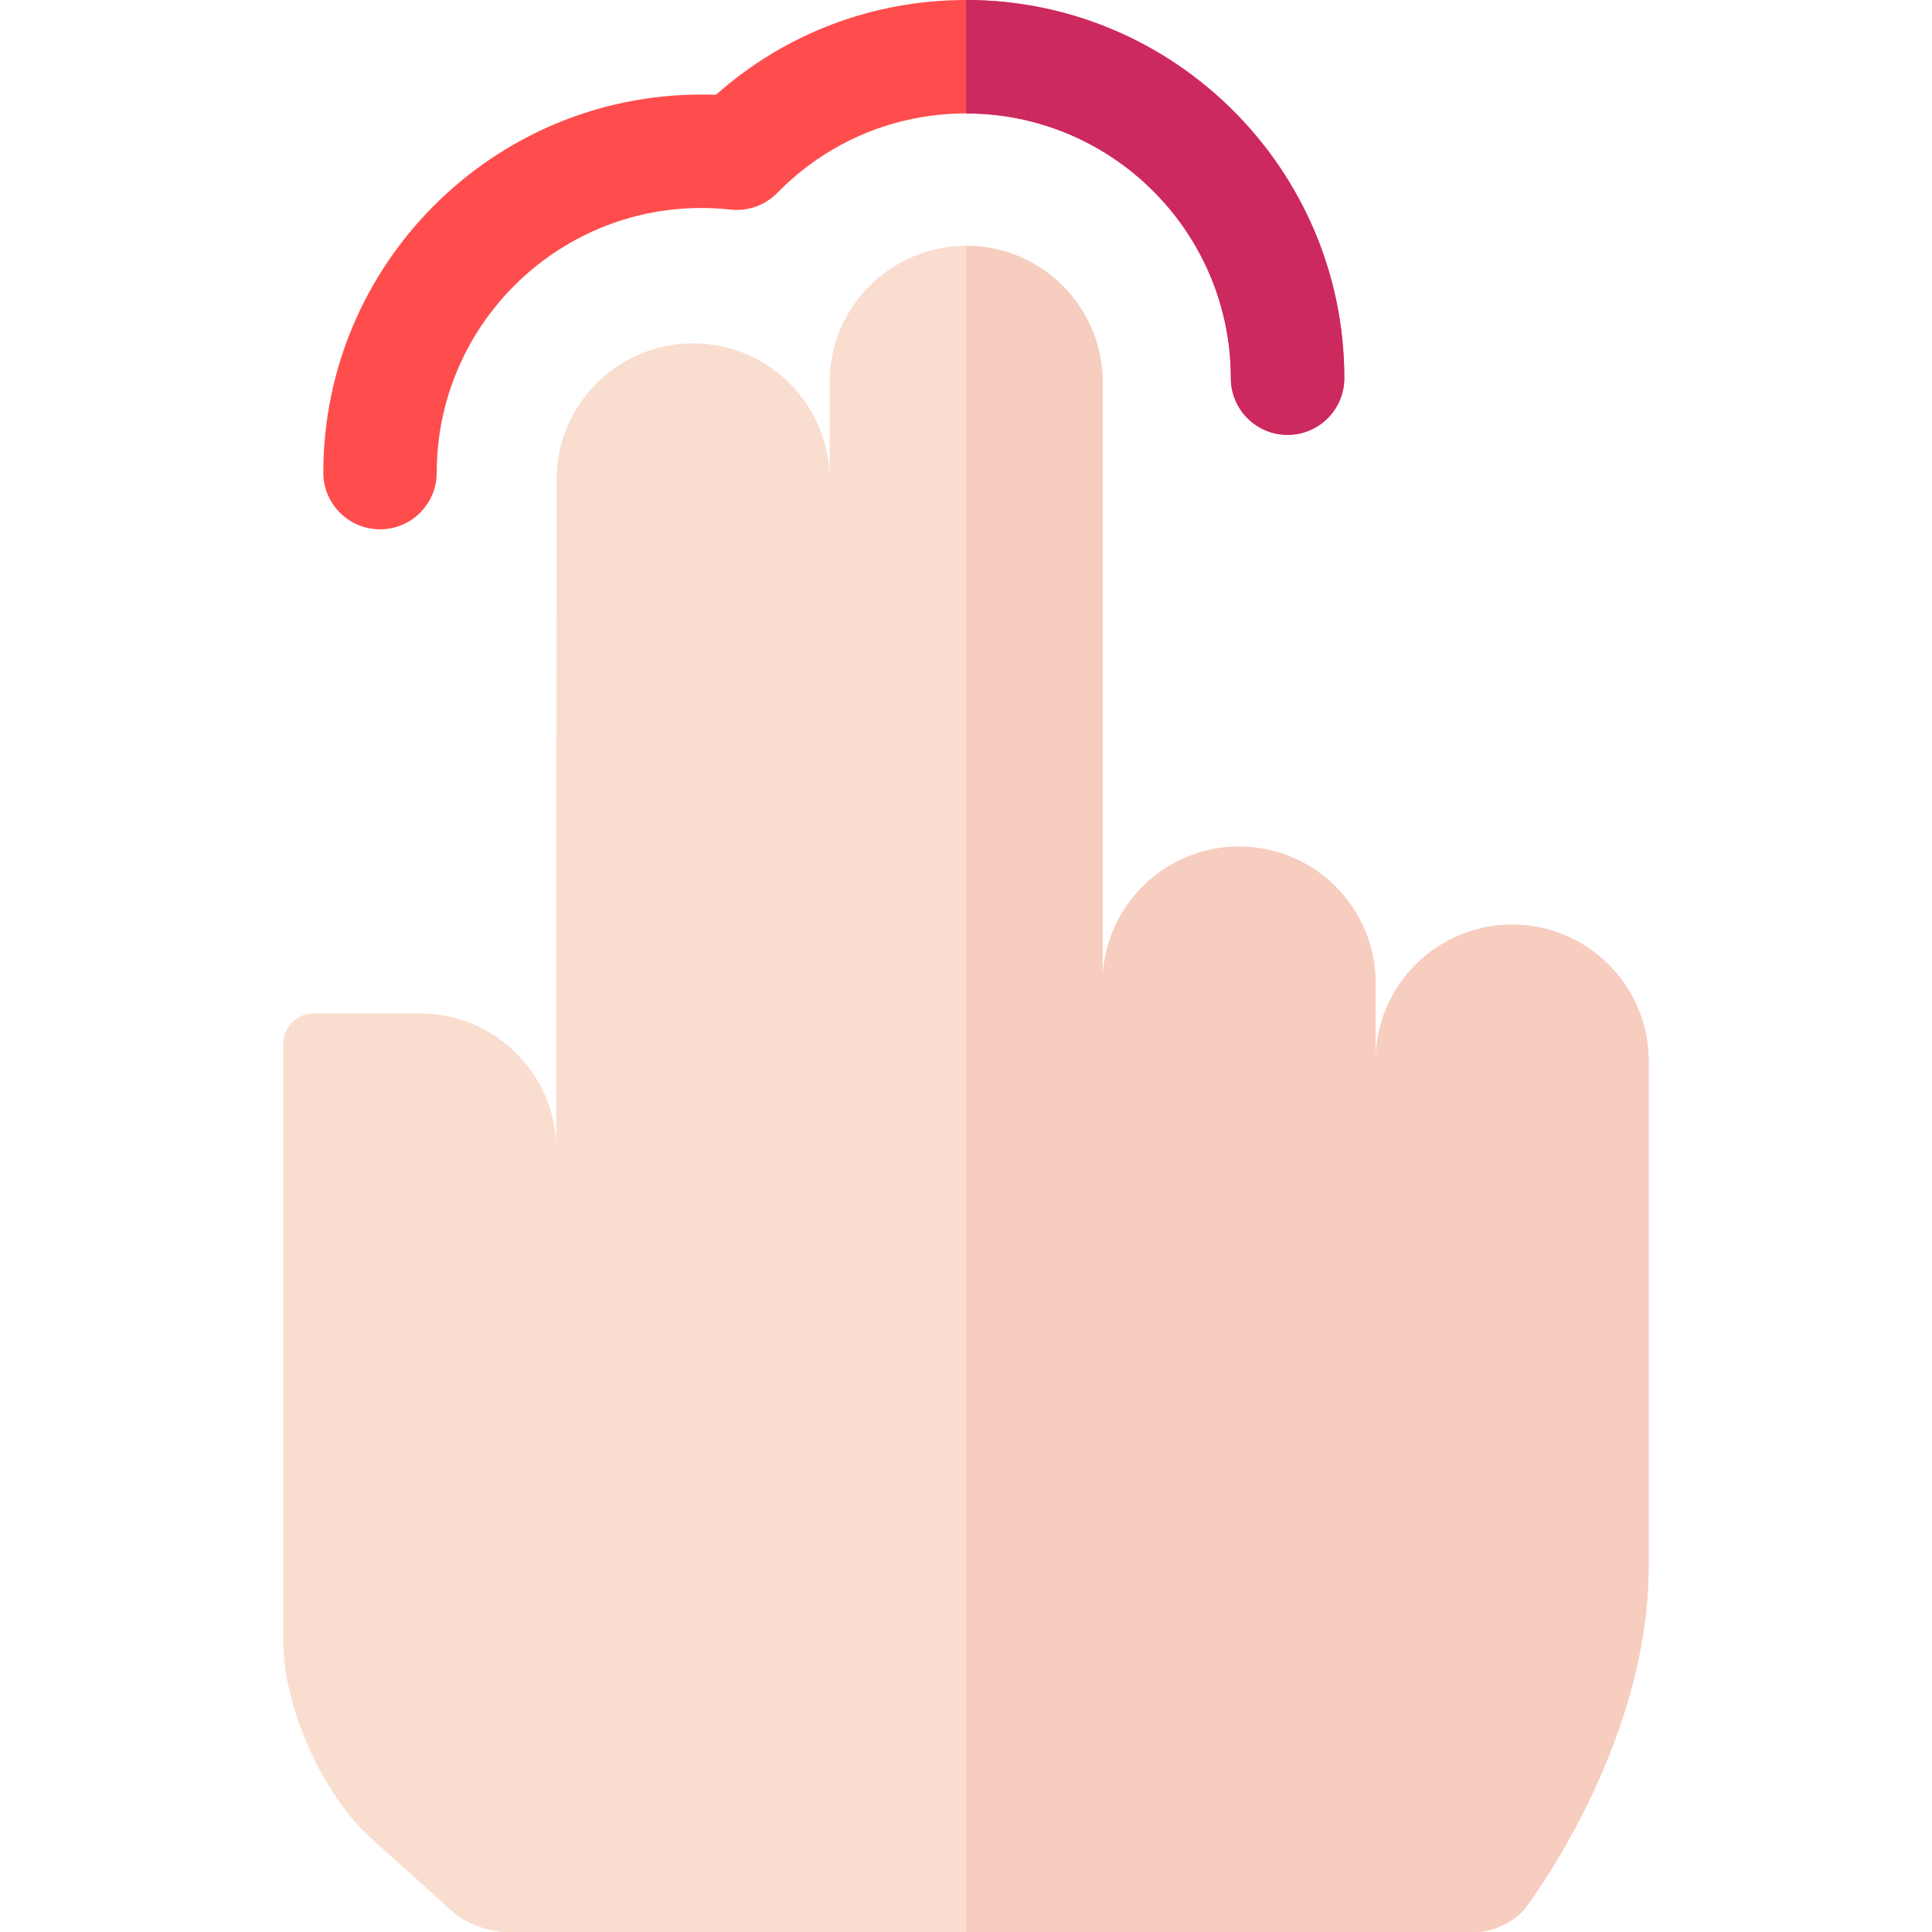 <svg id="Capa_1" enable-background="new 0 0 510.916 510.916" height="512" viewBox="0 0 510.916 510.916" width="512" xmlns="http://www.w3.org/2000/svg"><g><path d="m399.885 244.511c-19.941 0-36.107 16.166-36.107 36.107v-20.635c0-19.941-16.165-36.106-36.107-36.106-19.407 0-35.232 15.312-36.066 34.513v-157.284c0-19.941-16.166-36.106-36.107-36.106s-36.106 16.165-36.106 36.106v25.793c0-19.941-16.165-36.106-36.107-36.106-19.941 0-36.106 16.165-36.106 36.106l-.081 175.618c-.83-19.205-16.657-34.522-36.066-34.522-11.359 0-21.488 0-28.107 0-4.4 0-8 3.6-8 8v158.217c0 17.022 10.338 40.281 22.975 51.686l21.779 19.657c3.266 2.948 9.539 5.36 13.938 5.36h256.889c4.4 0 10.193-2.855 12.873-6.345 0 0 32.614-42.459 32.614-90.367v-103.673-28.883-1.029c-.001-19.941-16.167-36.107-36.108-36.107z" fill="#f9ded0"/><path d="m399.885 244.511c-19.941 0-36.107 16.166-36.107 36.107v-20.635c0-19.941-16.165-36.106-36.107-36.106-19.407 0-35.232 15.312-36.066 34.513v-157.284c0-19.941-16.166-36.106-36.107-36.106 0 0 0 0-.001 0v445.916h135.008c4.4 0 10.193-2.855 12.873-6.345 0 0 32.614-42.459 32.614-90.367v-103.674-28.883-1.029c0-19.941-16.166-36.107-36.107-36.107z" fill="#f7cdbf"/><path d="m255.497 0c-24.648 0-47.885 8.852-66.179 25.074-1.275-.048-2.549-.072-3.821-.072-55.14 0-100 44.85-100 99.977 0 8.284 6.716 15 15 15s15-6.716 15-15c0-38.585 31.402-69.977 70-69.977 2.575 0 5.167.142 7.704.42 4.577.506 9.126-1.121 12.347-4.406 13.292-13.552 31.032-21.016 49.949-21.016 38.598 0 70 31.402 70 70 0 8.284 6.716 15 15 15s15-6.716 15-15c0-55.141-44.86-100-100-100z" fill="#ff4d4d"/><path d="m255.497 0v30c38.598 0 70 31.402 70 70 0 8.284 6.716 15 15 15s15-6.716 15-15c0-55.141-44.86-100-100-100z" fill="#cc295f"/></g></svg>